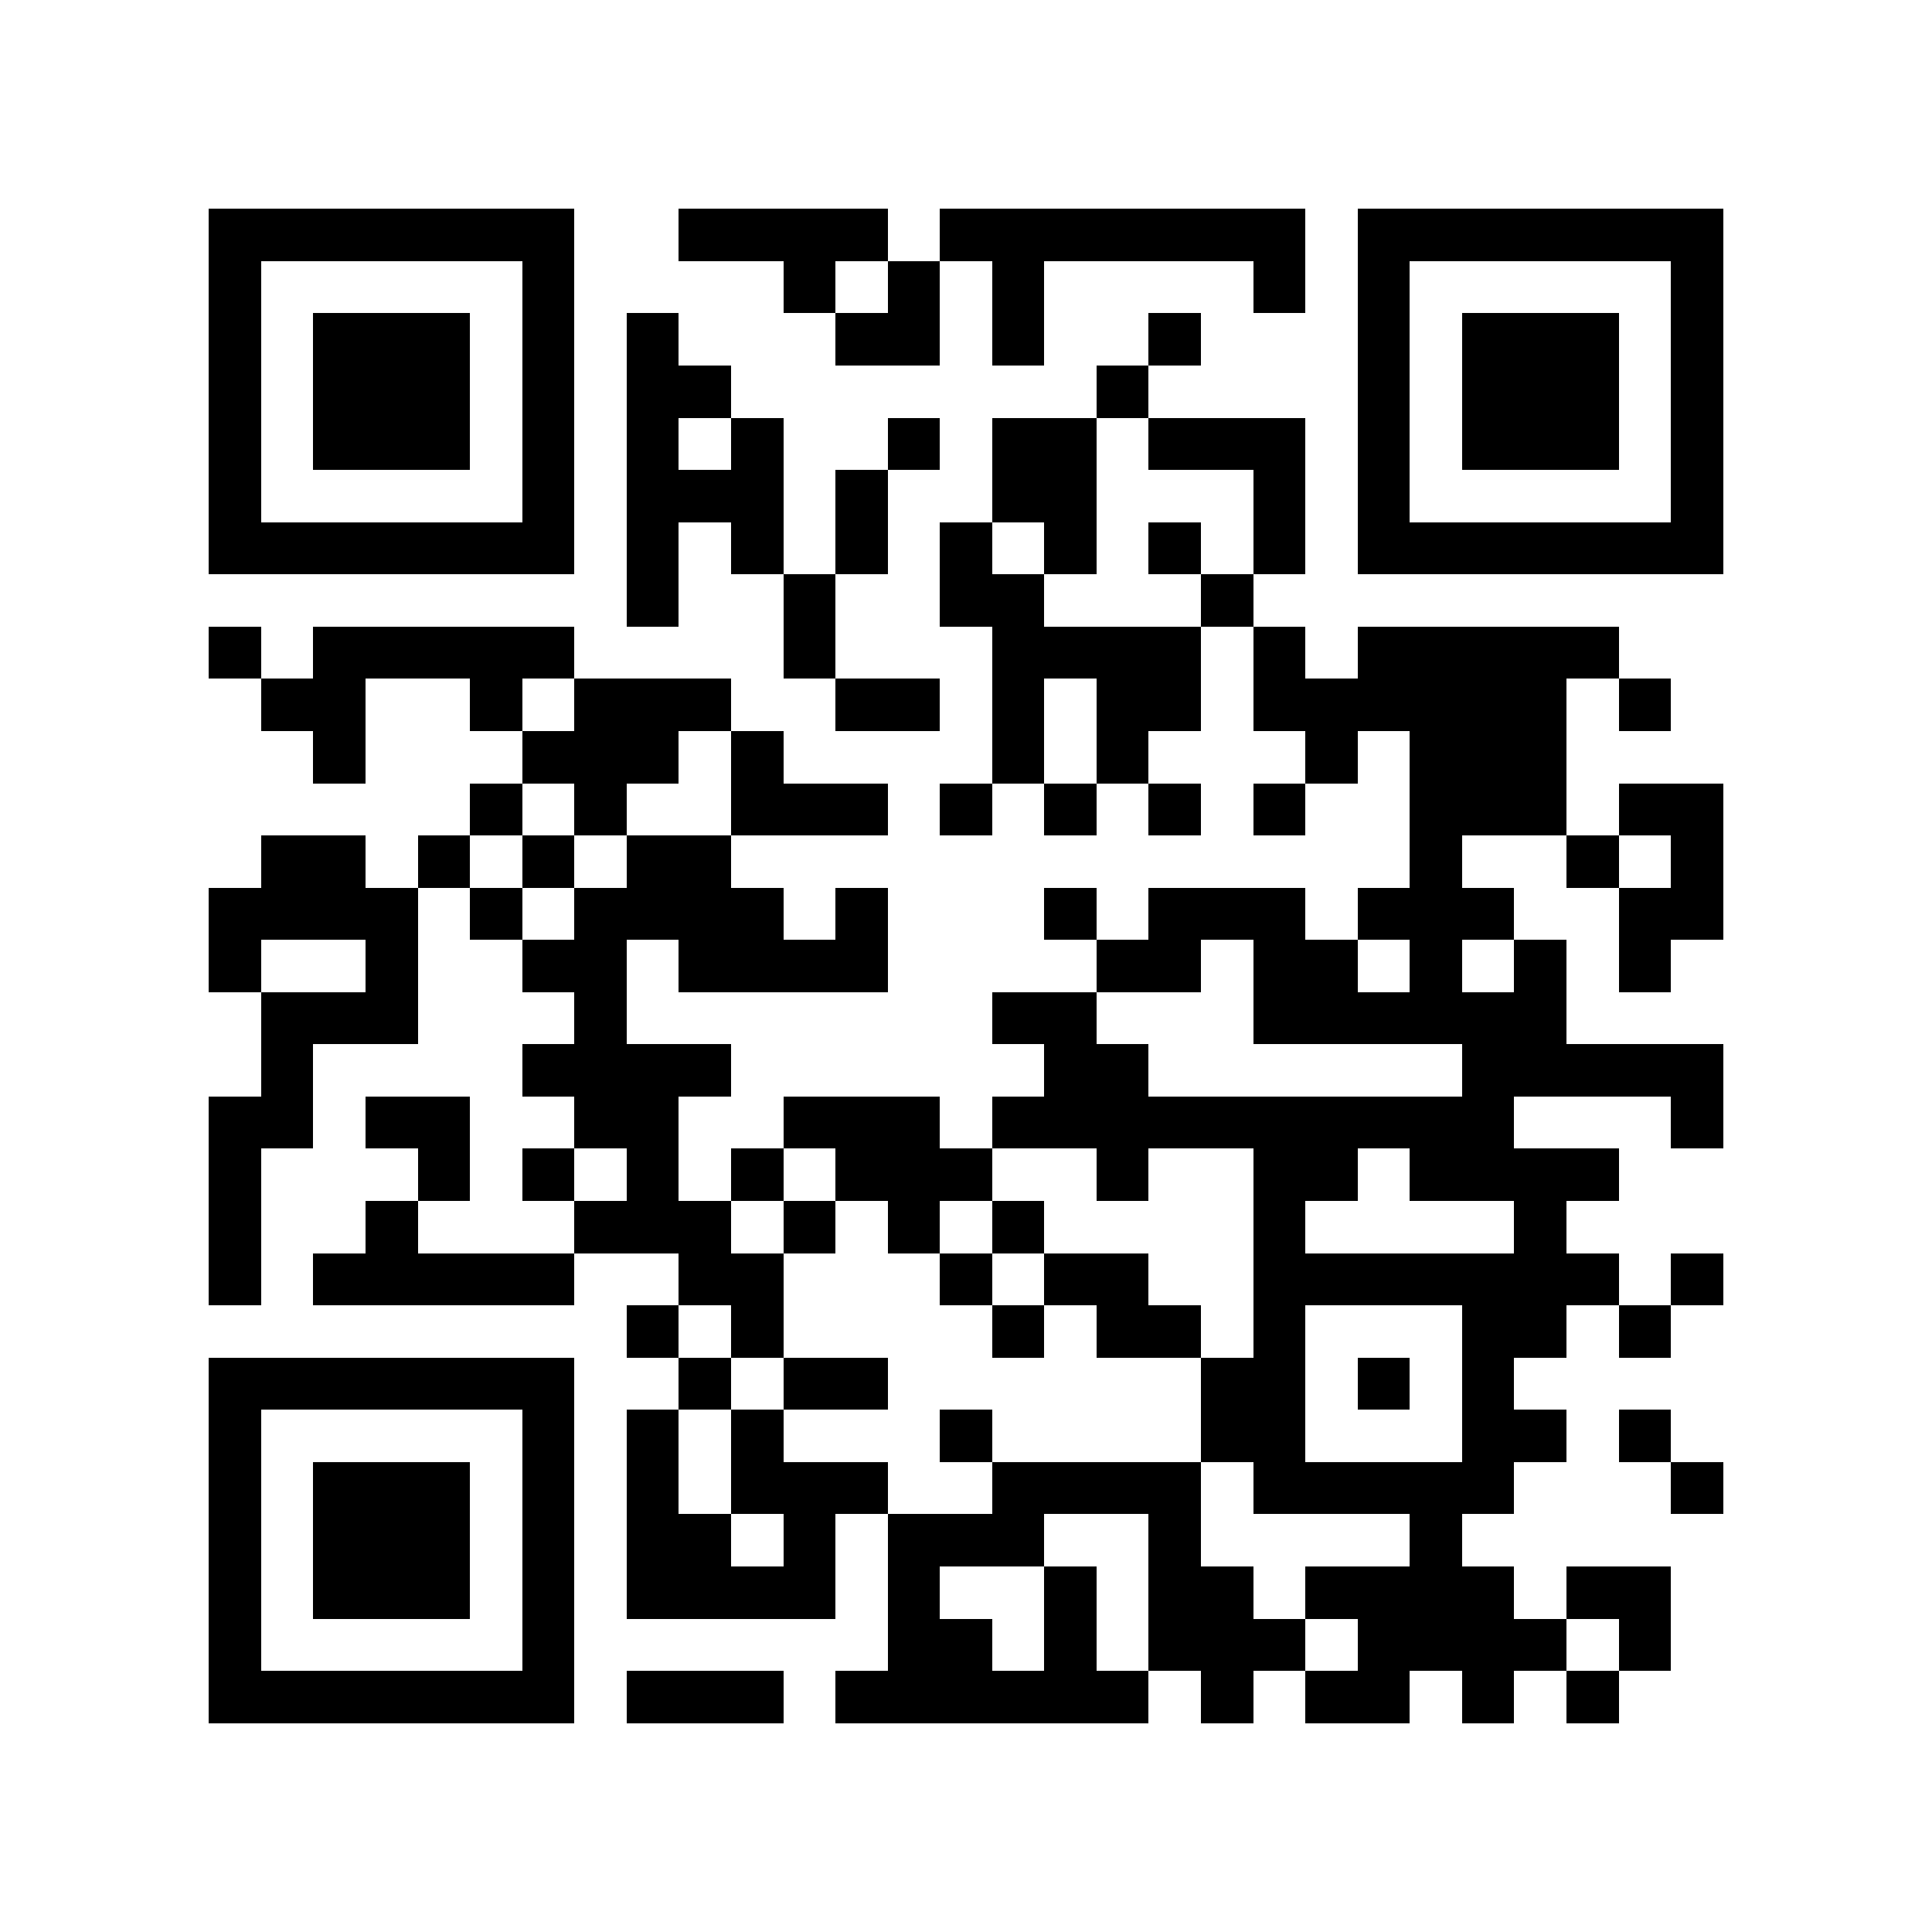 <?xml version="1.0" encoding="utf-8"?><!DOCTYPE svg PUBLIC "-//W3C//DTD SVG 1.1//EN" "http://www.w3.org/Graphics/SVG/1.1/DTD/svg11.dtd"><svg xmlns="http://www.w3.org/2000/svg" viewBox="0 0 37 37" shape-rendering="crispEdges"><path fill="#ffffff" d="M0 0h37v37H0z"/><path stroke="#000000" d="M4 4.5h7m2 0h4m1 0h7m1 0h7M4 5.5h1m5 0h1m4 0h1m1 0h1m1 0h1m4 0h1m1 0h1m5 0h1M4 6.5h1m1 0h3m1 0h1m1 0h1m3 0h2m1 0h1m2 0h1m3 0h1m1 0h3m1 0h1M4 7.5h1m1 0h3m1 0h1m1 0h2m7 0h1m4 0h1m1 0h3m1 0h1M4 8.5h1m1 0h3m1 0h1m1 0h1m1 0h1m2 0h1m1 0h2m1 0h3m1 0h1m1 0h3m1 0h1M4 9.5h1m5 0h1m1 0h3m1 0h1m2 0h2m3 0h1m1 0h1m5 0h1M4 10.5h7m1 0h1m1 0h1m1 0h1m1 0h1m1 0h1m1 0h1m1 0h1m1 0h7M12 11.5h1m2 0h1m2 0h2m3 0h1M4 12.5h1m1 0h5m4 0h1m3 0h4m1 0h1m1 0h5M5 13.5h2m2 0h1m1 0h3m2 0h2m1 0h1m1 0h2m1 0h6m1 0h1M6 14.5h1m3 0h3m1 0h1m4 0h1m1 0h1m3 0h1m1 0h3M9 15.5h1m1 0h1m2 0h3m1 0h1m1 0h1m1 0h1m1 0h1m2 0h3m1 0h2M5 16.5h2m1 0h1m1 0h1m1 0h2m13 0h1m2 0h1m1 0h1M4 17.5h4m1 0h1m1 0h4m1 0h1m3 0h1m1 0h3m1 0h3m2 0h2M4 18.5h1m2 0h1m2 0h2m1 0h4m4 0h2m1 0h2m1 0h1m1 0h1m1 0h1M5 19.5h3m3 0h1m7 0h2m3 0h6M5 20.5h1m4 0h4m6 0h2m6 0h5M4 21.5h2m1 0h2m2 0h2m2 0h3m1 0h10m3 0h1M4 22.5h1m3 0h1m1 0h1m1 0h1m1 0h1m1 0h3m2 0h1m2 0h2m1 0h4M4 23.5h1m2 0h1m3 0h3m1 0h1m1 0h1m1 0h1m4 0h1m4 0h1M4 24.5h1m1 0h5m2 0h2m3 0h1m1 0h2m2 0h7m1 0h1M12 25.5h1m1 0h1m4 0h1m1 0h2m1 0h1m3 0h2m1 0h1M4 26.5h7m2 0h1m1 0h2m6 0h2m1 0h1m1 0h1M4 27.5h1m5 0h1m1 0h1m1 0h1m3 0h1m4 0h2m3 0h2m1 0h1M4 28.5h1m1 0h3m1 0h1m1 0h1m1 0h3m2 0h4m1 0h5m3 0h1M4 29.5h1m1 0h3m1 0h1m1 0h2m1 0h1m1 0h3m2 0h1m4 0h1M4 30.5h1m1 0h3m1 0h1m1 0h4m1 0h1m2 0h1m1 0h2m1 0h4m1 0h2M4 31.5h1m5 0h1m6 0h2m1 0h1m1 0h3m1 0h4m1 0h1M4 32.5h7m1 0h3m1 0h6m1 0h1m1 0h2m1 0h1m1 0h1"/></svg>
